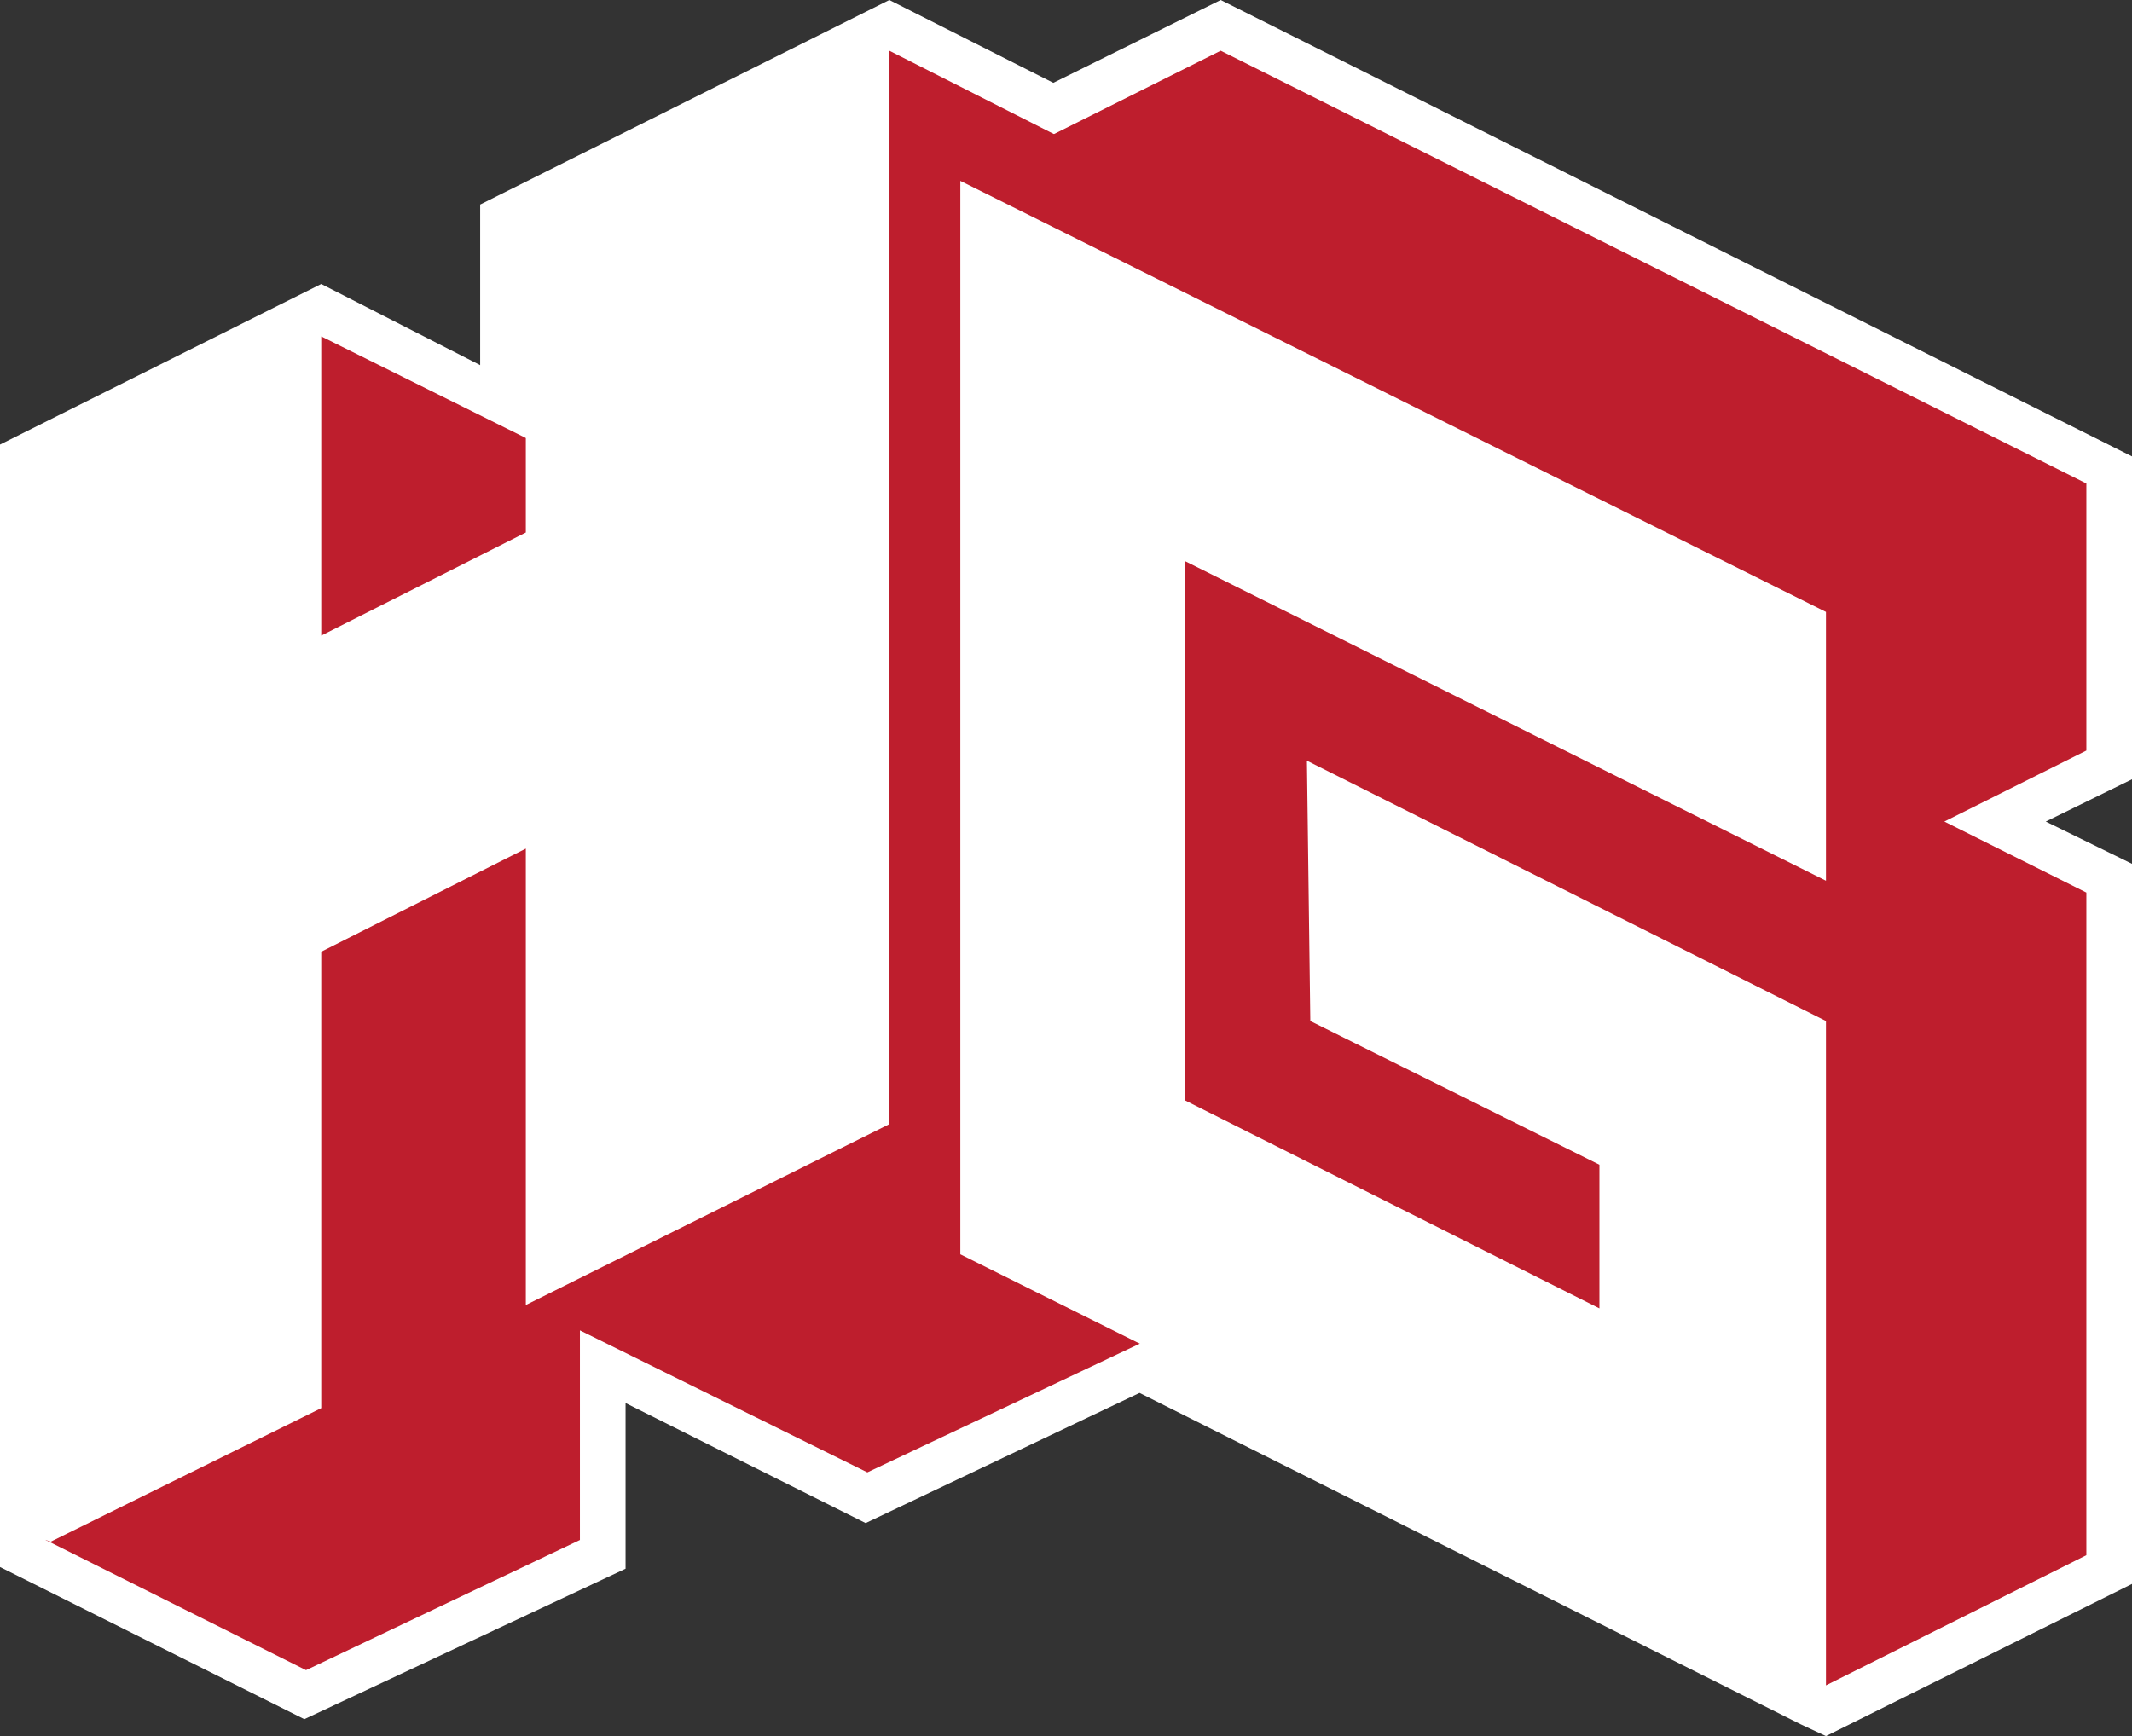 <?xml version="1.0" encoding="utf-8"?>
<!-- Generator: Adobe Illustrator 20.0.0, SVG Export Plug-In . SVG Version: 6.00 Build 0)  -->
<svg version="1.1" id="Layer_1" xmlns="http://www.w3.org/2000/svg" xmlns:xlink="http://www.w3.org/1999/xlink" x="0px" y="0px"
	 viewBox="0 0 126.1 102.7" style="enable-background:new 0 0 126.1 102.7;" xml:space="preserve">
<rect x="0" y="0" width="126.1" height="102.7" fill="#333333" stroke="none"/>
<style type="text/css">
	.st0{fill:#FFFFFF;}
	.st1{fill:#BE1E2D;}
</style>
<title>HG-Logo</title>
<g id="Layer_2">
	<g id="Layer_1-2">
		<polygon class="st0" points="126.1,27 72.2,0 62.3,4.9 52.6,0 28.4,12.1 28.4,21.6 19,16.8 0,26.3 0,92.7 3,94.2 3,94.2 18,101.7 
			37,92.8 37,83 51.2,90.1 67.4,82.4 106.5,102 108,102.7 126.1,93.7 126.1,51.1 121,48.6 126.1,46.1 		"/>
		<polygon class="st1" points="73.1,76.8 67.8,10.7 52.6,3 49.7,4.9 49.7,67.6 34.3,75 34.3,27.5 19,19.9 16.1,21.3 16.1,84.6 
			2.7,91.1 18.1,98.8 34.3,91.1 34.3,78.7 51.3,87.1 		"/>
		<polygon class="st0" points="19,83.3 19,56.3 31.1,50.2 31.1,77.2 52.6,66.5 52.6,2.5 31.1,13.7 31.1,31.5 19,37.6 19,19.8 
			2.7,27.9 2.7,91.1 3,91.2 		"/>
		<path class="st1" d="M123.4,28.6L72.2,3l-15.4,7.7l3.8,1.9l-2.4,5.2L63,68.9l41.5,21.3l3.5,9.5l15.4-7.7V74.8h0.1h-0.1
			 M123.4,52.8l-8.4-4.2l8.4-4.2"/>
		<polygon class="st0" points="108,36.2 56.8,10.7 56.8,74.2 108,99.7 108,60.4 77.3,45 77.5,60.4 94.6,68.9 94.6,77.4 70.1,65.1 
			70.1,33.2 108,52.1 		"/>
	</g>
</g>
</svg>
